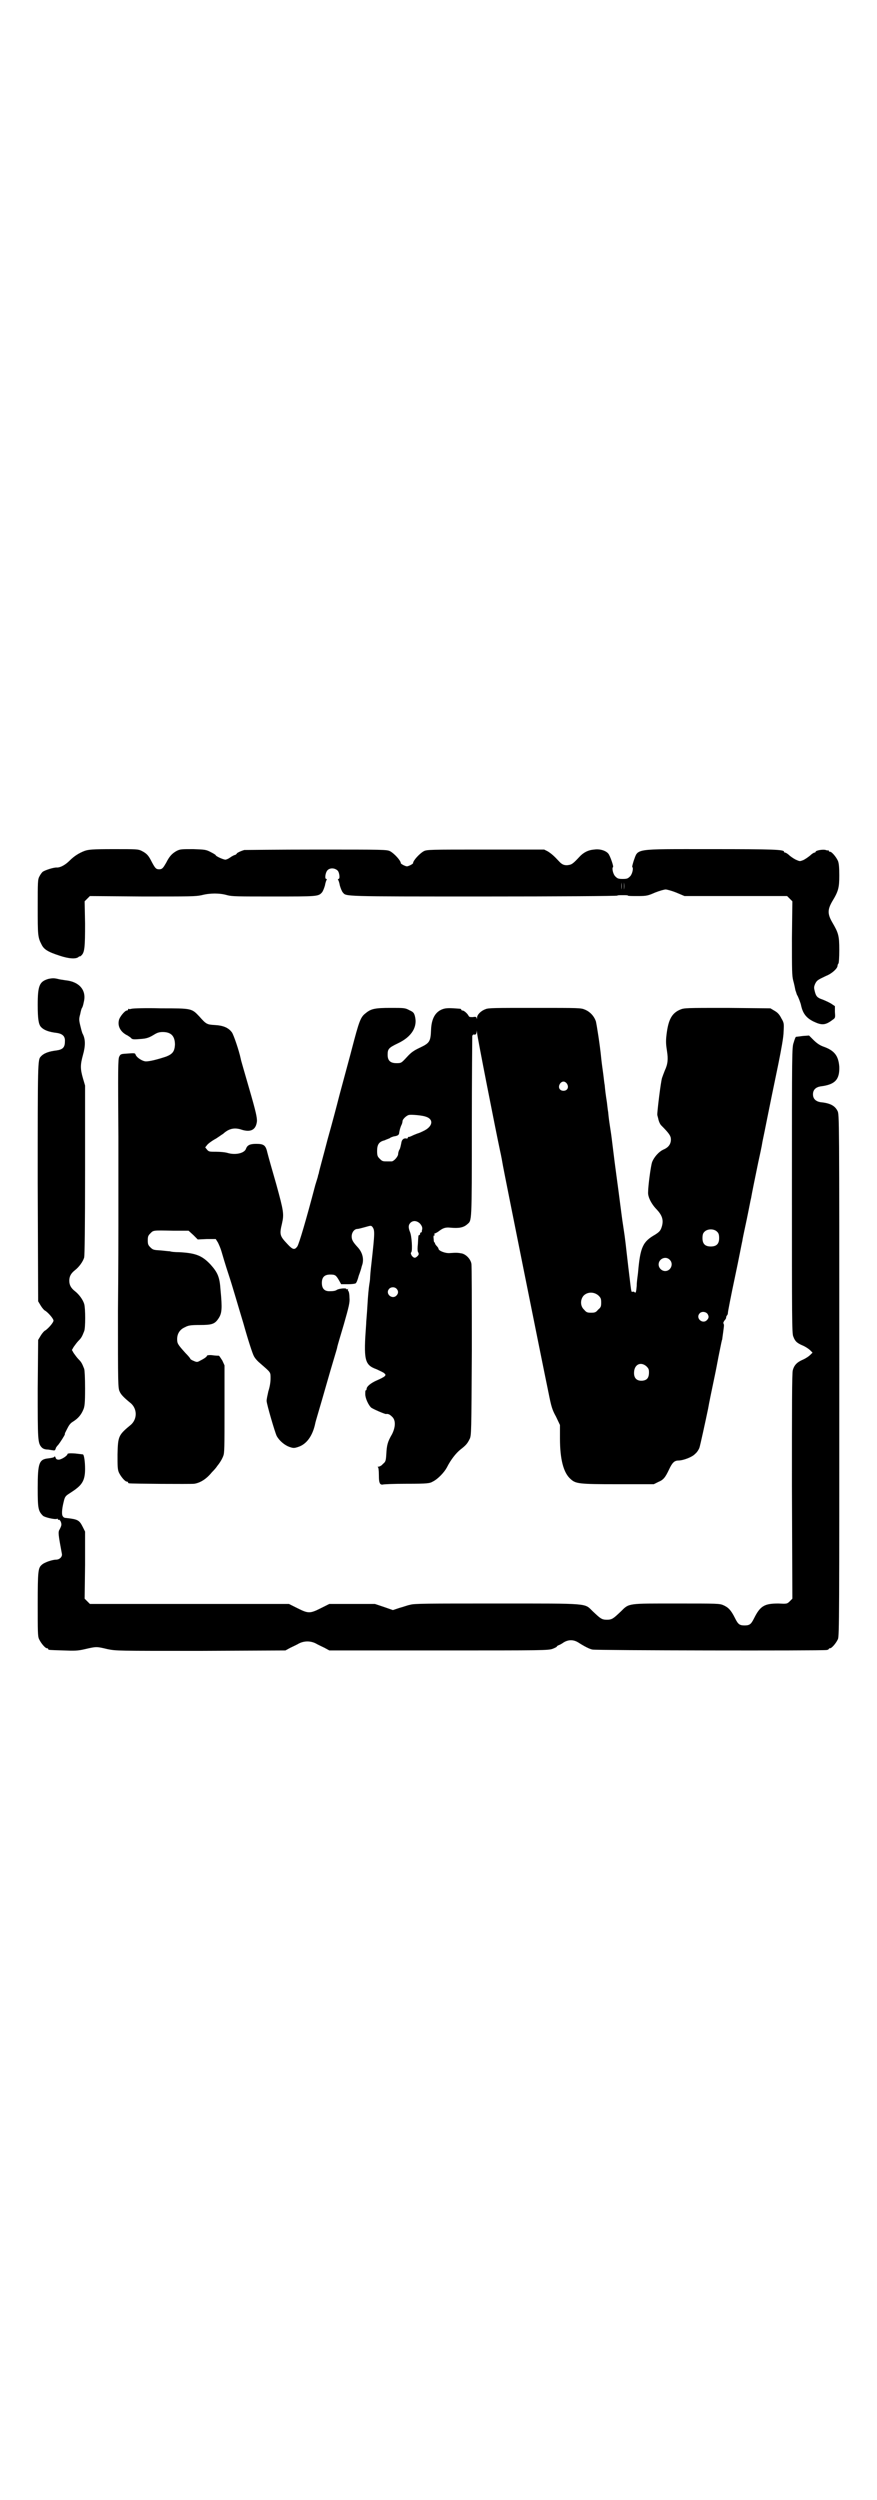 <?xml version="1.0" standalone="no"?>
<!DOCTYPE svg PUBLIC "-//W3C//DTD SVG 20010904//EN"
 "http://www.w3.org/TR/2001/REC-SVG-20010904/DTD/svg10.dtd">
<svg version="1.0" xmlns="http://www.w3.org/2000/svg"
 width="1000pt" height="2850pt" viewBox="0 0 1000 2850"
 preserveAspectRatio="xMidYMid meet">
<g transform="translate(0,2850) scale(0.5,-0.5)"
fill="#000000" stroke="none">
<path d="M193 3760 c-13 -5 -24 -12 -34 -22 -10 -10 -21 -16 -29 -16 -6 1 -28
-6 -33 -10 -2 -2 -5 -6 -7 -10 -4 -7 -4 -13 -4 -70 0 -64 0 -69 9 -86 5 -10
13 -16 41 -25 21 -7 37 -8 43 -3 2 2 3 2 3 1 0 0 2 1 4 3 7 7 8 19 8 72 l-1
51 6 6 6 6 120 -1 c110 0 121 0 135 3 19 5 41 5 58 0 11 -3 24 -3 106 -3 99 0
102 0 110 9 2 2 5 9 7 16 1 6 3 12 4 13 1 1 0 2 -1 2 -4 0 -2 15 3 20 6 6 17
5 23 -1 4 -4 6 -19 2 -19 -1 0 -2 -1 -1 -2 1 -1 3 -7 4 -13 2 -7 5 -14 7 -16
8 -9 -4 -9 321 -9 168 0 305 1 305 2 0 1 5 1 12 1 7 0 12 0 12 -1 0 -1 10 -1
23 -1 20 0 23 1 39 8 10 4 21 7 24 7 3 0 14 -3 24 -7 l19 -8 117 0 117 0 6 -6
6 -6 -1 -84 c0 -72 0 -86 3 -97 2 -7 4 -17 5 -22 2 -5 3 -10 4 -11 2 -3 8 -18
9 -24 4 -18 12 -28 28 -36 19 -9 27 -9 44 4 6 4 6 5 5 18 l0 13 -9 6 c-5 3
-14 7 -19 9 -12 4 -15 7 -18 19 -2 8 -2 10 1 17 4 8 6 9 25 18 13 5 26 17 26
23 0 2 1 4 2 5 1 1 2 13 2 31 0 33 -2 39 -16 63 -11 19 -11 29 0 48 14 23 16
31 16 59 0 19 -1 28 -3 33 -4 9 -14 21 -18 21 -2 0 -3 1 -3 2 0 2 -1 2 -1 1
-1 0 -4 0 -6 1 -6 2 -23 -1 -23 -4 0 -1 -1 -2 -3 -2 -1 0 -6 -3 -10 -7 -5 -4
-11 -8 -15 -10 -8 -3 -8 -3 -15 0 -5 2 -11 6 -16 10 -4 4 -9 7 -10 7 -2 0 -3
1 -3 2 0 5 -22 6 -167 6 -179 0 -165 2 -176 -27 -2 -7 -4 -13 -3 -14 3 -2 0
-16 -5 -21 -5 -5 -7 -6 -17 -6 -10 0 -12 1 -17 6 -5 5 -8 19 -5 21 2 1 -7 27
-11 31 -6 7 -20 11 -32 9 -14 -1 -25 -7 -34 -17 -13 -14 -17 -17 -23 -18 -9
-2 -16 0 -23 8 -12 13 -18 18 -26 23 l-8 4 -134 0 c-127 0 -134 0 -141 -4 -9
-5 -24 -21 -24 -27 0 -1 -3 -3 -7 -5 -7 -3 -7 -3 -14 0 -4 2 -7 4 -7 5 0 6
-15 22 -24 27 -7 4 -15 4 -168 4 -89 0 -163 -1 -165 -1 -10 -3 -17 -7 -17 -8
0 -1 -2 -2 -3 -3 -2 0 -8 -3 -12 -6 -4 -3 -9 -5 -11 -5 -5 0 -22 8 -22 10 0 1
-5 4 -11 7 -11 6 -14 6 -40 7 -27 0 -30 0 -38 -4 -11 -6 -17 -13 -24 -27 -7
-12 -9 -15 -16 -15 -7 0 -9 2 -17 17 -7 14 -11 19 -23 25 -8 4 -11 4 -64 4
-49 0 -57 -1 -66 -4z m1224 -88 c0 -5 0 -2 0 7 0 9 0 13 0 9 1 -5 1 -12 0 -16z
m6 0 c0 -5 0 -2 0 7 0 9 0 13 0 9 1 -5 1 -12 0 -16z"/>
<path d="M110 3468 c-20 -6 -24 -15 -24 -59 0 -32 2 -44 7 -50 7 -8 19 -12 36
-14 14 -2 20 -8 19 -20 0 -13 -5 -18 -19 -20 -17 -2 -29 -6 -36 -14 -7 -7 -7
-13 -7 -288 l1 -270 6 -10 c3 -5 8 -11 11 -12 8 -6 18 -18 18 -22 0 -4 -10
-16 -18 -22 -3 -1 -8 -7 -11 -12 l-6 -10 -1 -111 c0 -118 0 -124 9 -134 3 -3
7 -5 15 -5 6 -1 12 -2 13 -2 2 0 3 1 4 4 0 2 3 6 6 9 4 5 15 22 15 24 -1 1 2
6 5 12 4 8 7 13 14 17 11 7 18 15 23 27 3 7 4 14 4 48 0 25 -1 42 -2 45 -5 13
-7 16 -13 22 -4 4 -8 10 -11 14 l-4 7 4 7 c3 4 7 10 11 14 6 6 8 9 13 22 3 7
3 52 0 62 -3 10 -12 22 -21 29 -9 7 -13 14 -13 24 0 10 4 17 13 24 9 7 18 19
21 29 1 6 2 65 2 200 l0 192 -5 17 c-6 21 -6 30 0 52 6 21 6 36 0 48 -2 3 -4
12 -6 20 -3 12 -3 16 0 26 1 6 3 13 4 14 1 1 3 7 4 13 7 27 -10 47 -42 50 -6
1 -14 2 -17 3 -8 2 -13 2 -22 0z"/>
<path d="M300 3400 c-3 -1 -6 -1 -7 0 0 0 -1 0 -1 -2 0 -1 -1 -2 -3 -2 -4 0
-17 -15 -18 -23 -3 -14 5 -27 20 -34 3 -2 8 -5 9 -7 3 -2 7 -2 19 -1 16 1 21
3 34 11 5 3 10 5 18 5 19 0 28 -9 28 -29 -1 -15 -5 -21 -20 -27 -18 -6 -37
-11 -46 -11 -8 0 -22 9 -24 16 -1 3 -3 3 -17 2 -16 -1 -17 -1 -20 -7 -3 -5 -3
-29 -2 -184 0 -98 0 -187 0 -199 0 -12 0 -100 -1 -197 0 -168 0 -176 4 -184 3
-7 10 -14 26 -27 14 -13 14 -35 0 -48 -29 -24 -30 -26 -31 -68 0 -26 0 -34 3
-41 4 -9 14 -21 18 -21 2 0 3 -1 3 -2 0 -1 1 -2 3 -2 5 -1 139 -2 148 -1 13 2
27 10 40 26 6 6 11 12 12 14 5 6 11 15 14 23 3 7 3 19 3 108 l0 99 -5 11 c-4
6 -7 11 -8 11 -1 0 -8 0 -14 1 -7 1 -13 0 -13 -1 0 -2 -5 -6 -15 -11 -7 -4 -8
-4 -15 -1 -5 2 -8 4 -8 5 0 1 -5 7 -11 13 -18 20 -19 22 -19 32 0 12 6 22 18
27 7 4 13 5 33 5 29 0 35 2 44 16 7 11 8 22 4 63 -2 30 -6 40 -23 59 -19 20
-33 26 -71 28 -10 0 -20 1 -21 2 -2 0 -11 1 -21 2 -16 1 -18 1 -24 7 -5 5 -6
7 -6 16 0 9 1 11 6 16 7 7 5 7 51 6 l36 0 11 -10 10 -10 21 1 20 0 5 -8 c2 -4
6 -13 8 -20 2 -7 9 -31 17 -55 8 -24 22 -73 33 -109 10 -36 21 -70 24 -75 3
-6 10 -13 15 -17 24 -21 23 -19 23 -34 0 -9 -2 -20 -5 -29 -2 -9 -4 -18 -4
-22 0 -7 19 -72 23 -80 6 -11 18 -21 29 -25 9 -3 11 -3 20 0 19 6 33 25 39 54
0 2 12 41 25 87 13 46 25 84 25 86 0 2 7 25 15 52 12 42 14 51 13 61 0 7 -1
14 -3 16 -1 1 -1 3 0 4 0 1 0 1 -1 0 -2 -1 -3 -1 -3 0 0 3 -18 1 -22 -2 -3 -2
-7 -3 -17 -3 -11 0 -17 6 -17 19 0 13 6 19 19 19 11 0 13 -1 20 -13 l5 -9 16
0 c8 0 16 1 17 2 2 1 5 9 7 17 3 8 6 17 7 22 6 15 2 31 -9 43 -11 12 -14 17
-14 25 0 9 6 17 13 17 2 0 10 2 17 4 14 4 14 4 17 1 6 -8 6 -12 -2 -84 -2 -16
-3 -31 -3 -33 0 -3 -1 -10 -2 -16 -1 -6 -3 -26 -4 -45 -1 -19 -3 -38 -3 -44
-6 -82 -4 -93 24 -103 6 -3 13 -6 16 -8 5 -4 5 -5 2 -8 -2 -2 -10 -6 -17 -9
-14 -6 -24 -14 -24 -20 0 -2 -1 -3 -2 -3 -1 0 -1 -4 -1 -9 0 -9 7 -24 13 -30
3 -3 31 -15 34 -15 5 1 9 -1 14 -6 9 -8 8 -24 0 -40 -10 -17 -12 -25 -13 -45
-1 -17 -2 -18 -8 -23 -3 -4 -8 -6 -10 -6 -2 0 -3 -1 -1 -1 1 -1 2 -7 2 -18 0
-13 1 -17 3 -20 2 -2 4 -2 5 -2 1 1 26 2 55 2 49 0 53 1 60 5 12 6 26 21 32
32 9 18 21 33 31 41 13 10 16 14 21 24 4 8 4 14 5 201 0 106 0 196 -1 199 -2
10 -11 20 -21 23 -10 2 -14 2 -28 1 -10 -1 -26 5 -26 10 0 1 -2 4 -4 6 -2 2
-4 5 -4 6 0 2 -1 3 -1 2 -1 0 -2 3 -2 8 -1 6 0 9 1 8 1 -1 1 0 1 2 -1 2 0 3 1
3 1 0 5 2 9 5 9 7 15 9 25 8 21 -2 31 0 40 8 10 9 10 1 10 220 0 112 1 206 1
209 1 3 3 4 5 3 3 0 4 1 5 6 0 5 0 5 1 -2 0 -7 43 -225 52 -267 4 -18 5 -25 7
-36 1 -7 89 -446 104 -518 6 -30 8 -38 17 -54 l9 -19 0 -31 c0 -47 8 -78 24
-92 12 -11 18 -12 108 -12 l82 0 10 5 c12 5 16 10 25 29 7 15 12 20 21 20 11
0 32 8 38 15 4 3 8 9 10 14 2 6 14 61 20 90 1 7 9 46 16 79 3 14 7 37 10 51 3
14 5 26 6 27 0 1 1 8 2 15 1 8 2 15 2 16 0 1 0 4 -1 5 -1 2 0 4 2 7 2 2 4 5 4
7 0 2 1 4 2 5 1 1 2 3 2 6 0 2 7 39 16 81 9 42 16 80 17 83 0 3 5 25 10 49 5
24 9 46 10 49 1 7 9 46 16 80 3 14 8 36 10 49 5 23 13 66 36 176 7 35 12 62
12 74 1 18 1 20 -5 30 -4 8 -8 13 -15 17 l-10 6 -98 1 c-94 0 -99 0 -108 -4
-19 -8 -27 -23 -31 -57 -2 -16 -1 -24 1 -37 3 -19 2 -30 -5 -45 -2 -5 -5 -13
-6 -16 -3 -7 -12 -83 -11 -85 0 -1 1 -4 2 -8 1 -6 4 -13 7 -16 18 -18 22 -24
22 -32 0 -10 -5 -18 -17 -23 -11 -5 -22 -18 -26 -29 -3 -9 -9 -54 -9 -68 -1
-11 8 -28 20 -40 12 -13 15 -23 12 -36 -3 -11 -5 -14 -16 -21 -28 -16 -34 -28
-39 -87 -1 -8 -2 -16 -2 -16 0 -1 -1 -7 -1 -14 -1 -12 -2 -18 -5 -14 -1 1 -2
1 -4 1 -4 -2 -3 -2 -10 55 -7 59 -6 57 -12 96 -3 18 -9 69 -15 112 -6 43 -11
89 -13 101 -4 26 -5 33 -6 45 -1 5 -2 15 -3 23 -3 19 -4 28 -5 39 -1 5 -2 15
-3 23 -3 22 -4 29 -5 39 -3 31 -10 74 -12 83 -4 12 -13 22 -25 27 -9 4 -13 4
-114 4 -92 0 -107 0 -113 -3 -11 -4 -19 -13 -19 -19 0 -4 -1 -4 -1 -1 -1 3 -3
3 -9 2 -7 0 -8 0 -10 4 -3 5 -10 11 -13 11 -2 0 -3 1 -3 2 0 1 -1 1 -2 2 -25
2 -33 2 -41 -1 -16 -6 -25 -21 -26 -47 -1 -26 -3 -30 -24 -40 -15 -7 -21 -11
-31 -22 -13 -14 -13 -14 -24 -14 -14 0 -20 6 -20 19 0 13 2 16 23 26 32 15 46
38 39 63 -2 7 -4 9 -13 13 -9 5 -12 5 -42 5 -36 0 -45 -2 -57 -12 -12 -9 -15
-18 -32 -83 -3 -12 -10 -37 -15 -56 -5 -19 -12 -44 -15 -56 -3 -12 -14 -54
-25 -93 -10 -39 -20 -74 -20 -77 -1 -3 -2 -6 -2 -7 0 -1 -3 -10 -6 -20 -21
-80 -37 -134 -41 -140 -6 -8 -10 -8 -22 5 -18 19 -19 22 -13 47 5 22 4 28 -13
90 -9 31 -18 63 -20 71 -4 18 -8 21 -26 21 -14 0 -20 -3 -23 -11 -3 -10 -23
-15 -41 -10 -6 2 -18 3 -27 3 -15 0 -17 0 -21 5 l-4 5 4 5 c2 3 10 9 17 13 6
3 15 10 20 13 13 12 26 15 43 9 20 -6 32 0 34 20 0 9 -2 20 -18 75 -10 35 -19
65 -19 67 -4 19 -16 54 -20 60 -8 11 -20 16 -40 17 -17 1 -19 2 -34 19 -18 19
-17 19 -88 19 -34 1 -64 0 -67 -1z m993 -171 c5 -8 1 -16 -8 -16 -9 0 -13 8
-8 16 2 3 5 5 8 5 3 0 6 -2 8 -5z m-322 -75 c19 -6 16 -23 -6 -33 -6 -3 -11
-5 -12 -5 0 0 -5 -2 -10 -4 -6 -3 -11 -5 -11 -4 -1 0 -2 -1 -2 -2 0 -1 -1 -2
-2 -2 -7 2 -12 -2 -13 -11 -1 -4 -2 -11 -4 -14 -2 -3 -3 -8 -3 -10 0 -6 -10
-17 -15 -17 -2 0 -6 0 -9 0 -11 0 -12 0 -18 6 -5 5 -6 7 -6 18 0 14 4 21 17
24 4 2 10 4 12 5 2 2 6 3 9 4 8 1 11 3 12 6 1 8 3 15 6 21 1 2 2 6 2 8 0 4 9
13 15 14 6 1 30 -1 38 -4z m-13 -244 c5 -6 6 -10 4 -16 0 -1 0 -2 0 -2 0 -1
-1 -2 -2 -2 -1 0 -2 -1 -2 -3 0 -2 -1 -3 -2 -3 -2 0 -2 -1 -3 -20 -1 -8 -1
-16 0 -18 3 -5 2 -7 -1 -10 -5 -5 -8 -5 -13 1 -2 4 -3 6 -1 8 3 4 1 37 -3 46
-4 10 -4 16 1 21 6 6 15 5 22 -2z m678 -19 c3 -3 4 -7 4 -14 0 -13 -6 -19 -19
-19 -13 0 -19 6 -19 19 0 7 1 11 4 14 7 8 23 8 30 0z m-109 -63 c10 -9 3 -26
-10 -26 -8 0 -15 7 -15 15 0 13 16 20 25 11z m-623 -66 c5 -5 5 -11 0 -16 -10
-10 -27 5 -16 16 4 4 12 4 16 0z m461 -16 c5 -5 6 -7 6 -16 0 -9 -1 -11 -7
-16 -5 -6 -7 -7 -16 -7 -9 0 -11 1 -16 7 -9 8 -9 23 -1 32 9 9 24 9 34 0z
m248 -41 c4 -6 4 -10 -1 -15 -10 -10 -27 5 -16 16 4 4 12 4 17 -1z m-139 -120
c5 -5 6 -7 6 -14 0 -13 -5 -18 -15 -19 -13 -1 -20 6 -19 20 1 17 15 24 28 13z"/>
<path d="M1831 3338 c-8 -1 -15 -2 -16 -2 -1 -1 -3 -6 -5 -13 -4 -11 -4 -17
-4 -337 0 -289 0 -327 3 -333 4 -11 8 -15 22 -21 7 -3 14 -8 17 -11 l5 -5 -5
-5 c-3 -3 -10 -8 -17 -11 -14 -6 -20 -13 -23 -24 -2 -5 -2 -90 -2 -264 l1
-257 -6 -6 c-6 -6 -7 -6 -26 -5 -31 0 -41 -5 -55 -33 -7 -14 -10 -17 -22 -17
-12 0 -15 3 -22 17 -9 18 -15 24 -26 29 -9 4 -13 4 -107 4 -112 0 -108 1 -127
-18 -17 -16 -20 -19 -32 -19 -12 0 -15 3 -32 19 -20 19 -3 18 -219 18 -157 0
-190 0 -198 -3 -6 -1 -16 -5 -24 -7 l-15 -5 -20 7 -21 7 -52 0 -52 0 -20 -10
c-24 -12 -28 -12 -52 0 l-20 10 -227 0 -227 0 -6 6 -6 6 1 77 0 76 -5 10 c-8
16 -11 18 -38 21 -3 0 -6 1 -7 3 -4 3 -3 17 1 33 3 13 4 14 15 21 6 4 12 8 13
9 16 12 21 23 21 46 0 15 -2 32 -5 33 0 0 -8 1 -17 2 -14 1 -18 0 -18 -1 0 -4
-14 -13 -20 -13 -4 0 -6 1 -7 4 -1 3 -2 4 -3 3 0 -2 -6 -3 -13 -4 -22 -2 -25
-10 -25 -68 0 -46 1 -52 12 -63 5 -4 28 -9 32 -7 1 1 2 0 2 -1 0 -1 1 -2 2 -1
2 1 6 -5 6 -11 0 -3 -2 -7 -4 -11 -4 -6 -3 -12 5 -55 2 -7 -5 -14 -13 -14 -8
0 -27 -6 -33 -12 -8 -7 -9 -14 -9 -89 0 -62 0 -74 3 -80 4 -9 14 -21 18 -21 2
0 3 -1 3 -2 0 -2 1 -2 34 -3 26 -1 33 -1 50 3 26 6 26 6 51 0 20 -4 21 -4 213
-4 l193 1 11 6 c6 3 15 7 20 10 12 6 26 6 38 0 5 -3 14 -7 20 -10 l11 -6 250
0 c240 0 250 0 260 4 5 2 9 4 9 5 0 1 2 2 4 3 1 0 7 3 11 6 11 7 23 7 34 0 14
-9 26 -15 32 -16 6 -2 524 -3 534 -1 3 0 5 2 5 2 0 1 1 2 3 2 4 0 14 12 18 21
3 7 3 63 3 602 0 590 0 594 -4 602 -6 12 -17 18 -39 20 -11 2 -17 8 -17 18 0
10 6 16 17 18 33 4 44 15 43 45 -2 25 -11 37 -37 46 -8 3 -15 8 -22 15 l-10
10 -14 -1z"/>
</g>
</svg>
